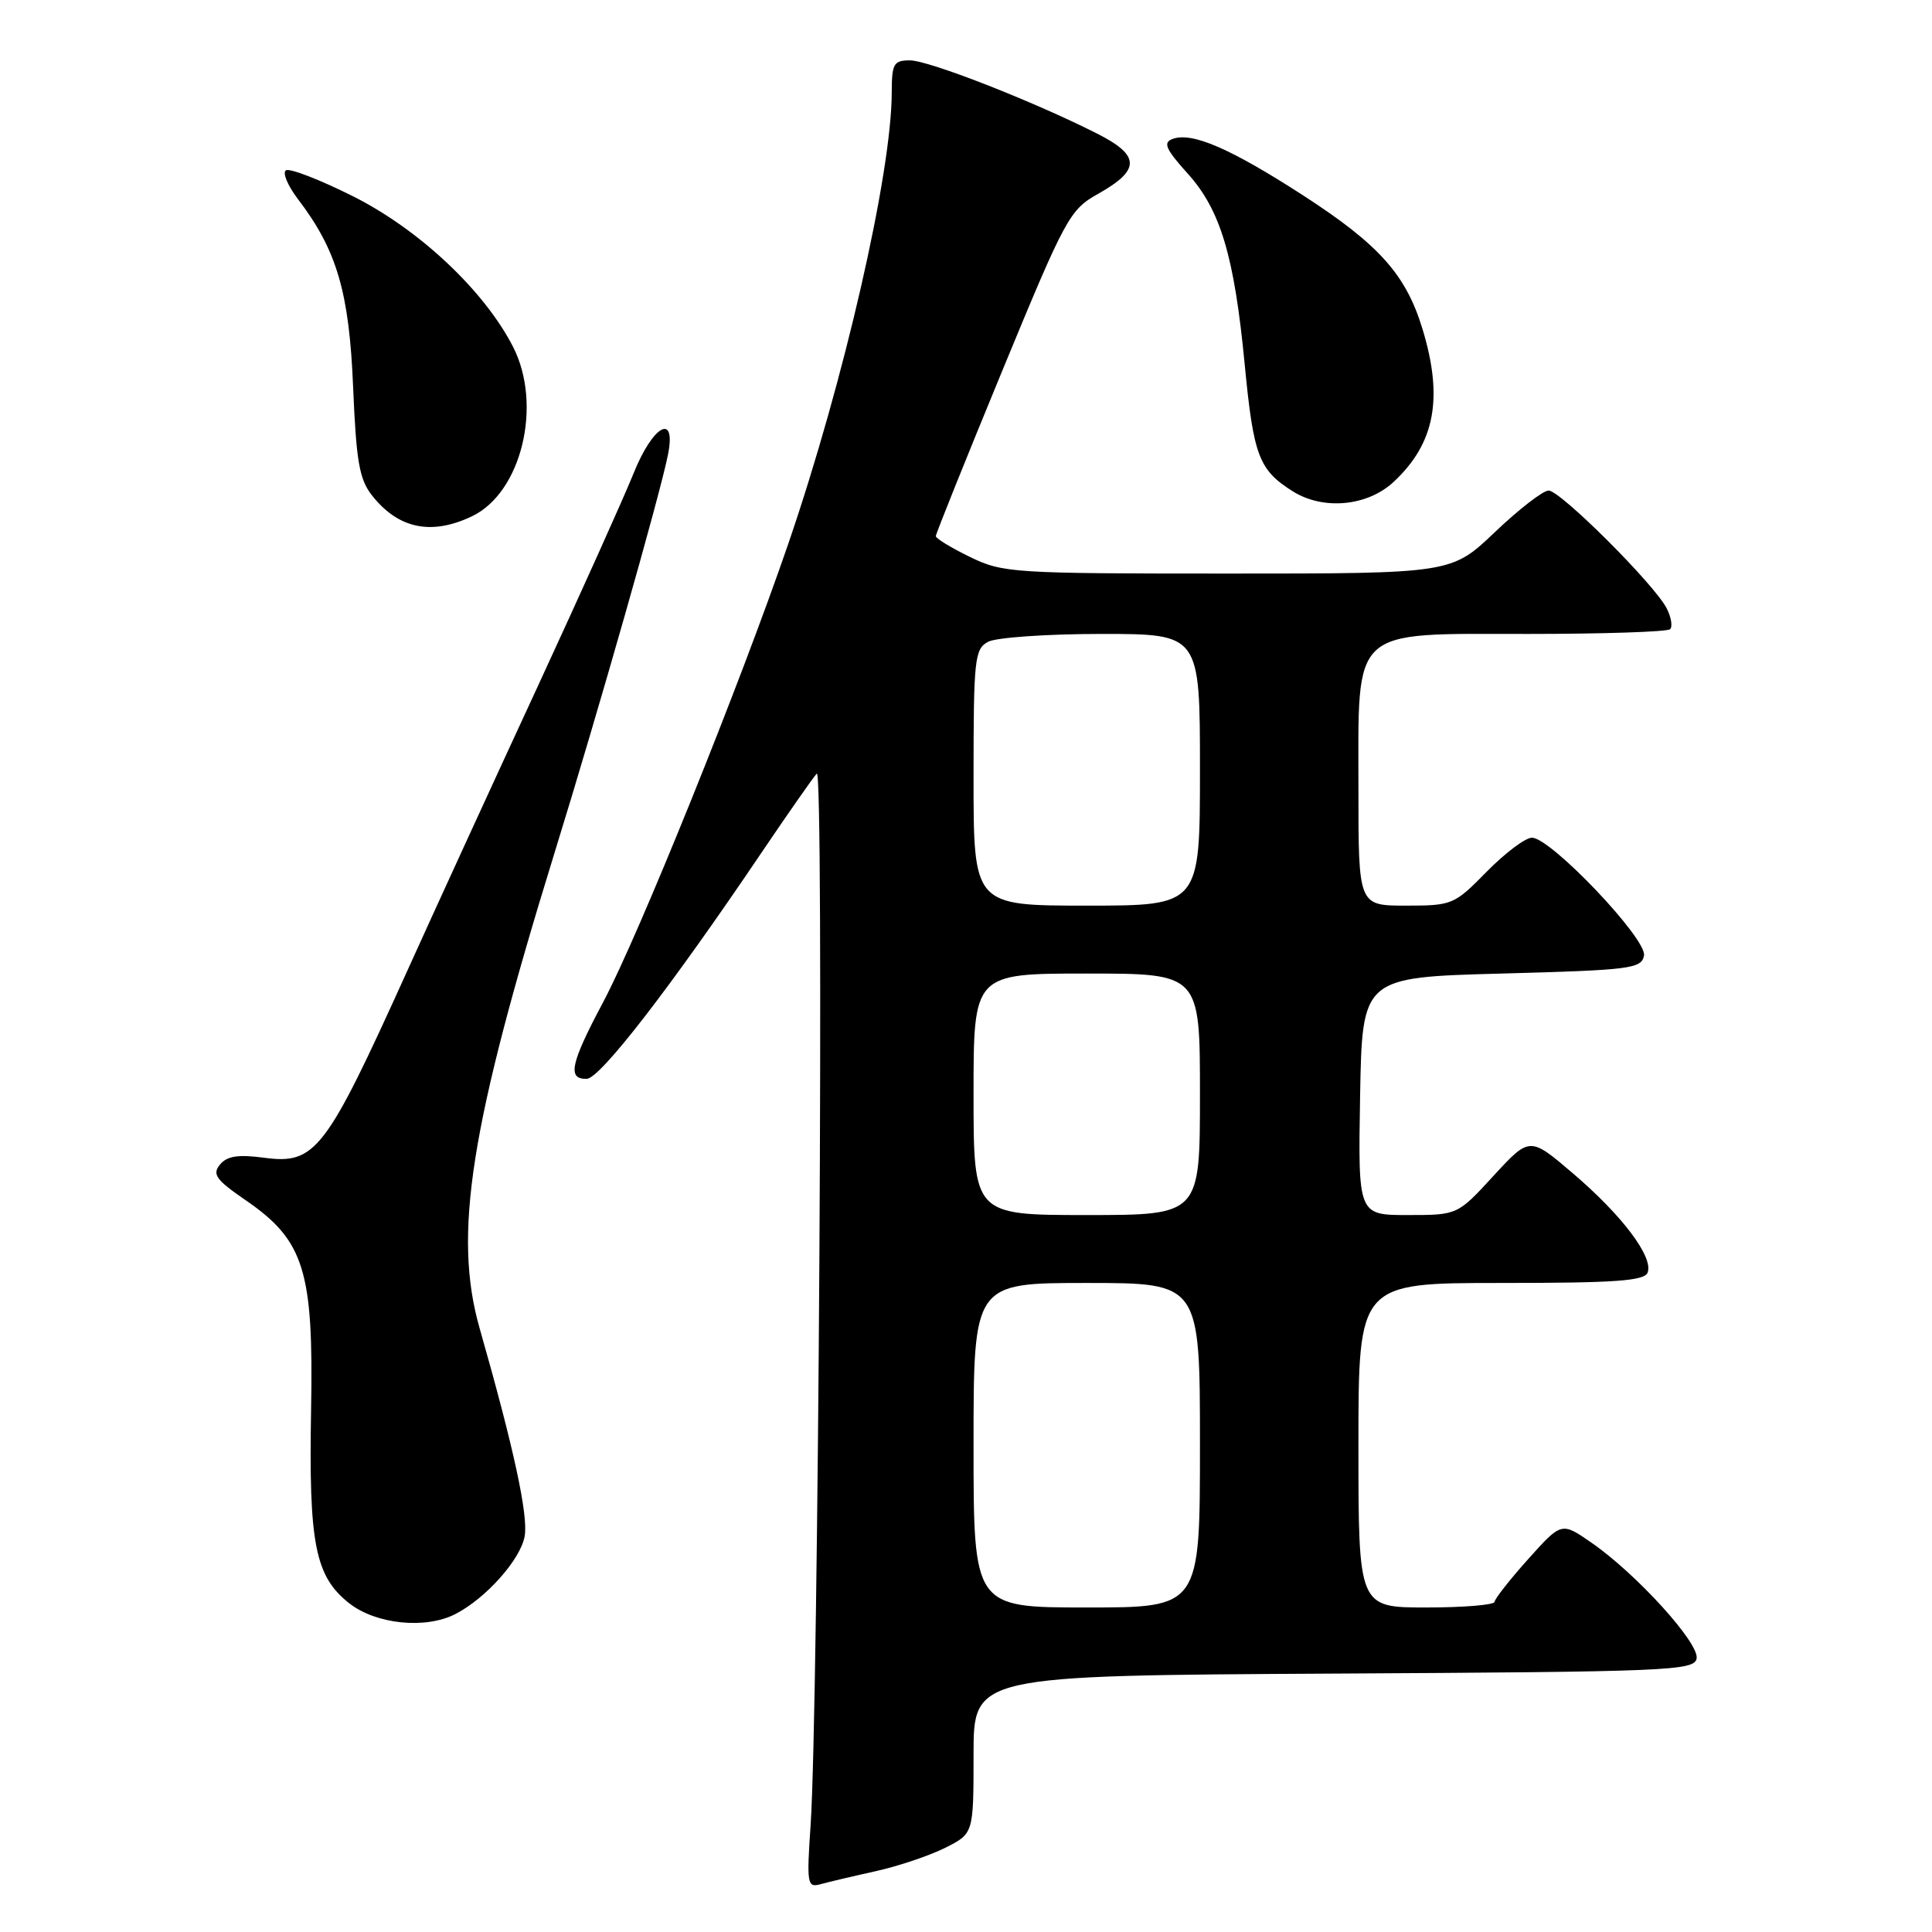<?xml version="1.0" encoding="UTF-8" standalone="no"?>
<!DOCTYPE svg PUBLIC "-//W3C//DTD SVG 1.1//EN" "http://www.w3.org/Graphics/SVG/1.1/DTD/svg11.dtd" >
<svg xmlns="http://www.w3.org/2000/svg" xmlns:xlink="http://www.w3.org/1999/xlink" version="1.1" viewBox="0 0 256 256">
 <g >
 <path fill="currentColor"
d=" M 116.00 247.95 C 119.03 247.28 123.19 245.88 125.25 244.84 C 129.00 242.96 129.00 242.96 129.00 232.49 C 129.00 222.02 129.00 222.02 176.74 221.76 C 221.13 221.52 224.50 221.38 224.81 219.76 C 225.20 217.75 216.87 208.57 210.90 204.43 C 206.91 201.66 206.91 201.66 202.50 206.58 C 200.07 209.29 198.07 211.84 198.04 212.25 C 198.02 212.66 193.95 213.00 189.00 213.00 C 180.00 213.00 180.00 213.00 180.00 191.50 C 180.00 170.00 180.00 170.00 198.89 170.00 C 214.04 170.00 217.89 169.73 218.32 168.62 C 219.10 166.57 214.97 161.07 208.46 155.51 C 202.70 150.59 202.70 150.59 197.91 155.79 C 193.13 161.00 193.13 161.00 186.54 161.00 C 179.95 161.00 179.95 161.00 180.22 145.25 C 180.50 129.50 180.50 129.50 198.99 129.00 C 216.06 128.54 217.50 128.36 217.84 126.62 C 218.26 124.43 205.49 111.00 202.99 111.00 C 202.12 111.00 199.43 113.03 197.00 115.50 C 192.69 119.89 192.43 120.00 186.29 120.00 C 180.00 120.00 180.00 120.00 180.00 104.63 C 180.00 82.88 178.78 84.00 202.41 84.00 C 212.45 84.00 220.95 83.72 221.30 83.37 C 221.65 83.02 221.44 81.78 220.85 80.62 C 219.25 77.46 206.76 65.00 205.20 65.00 C 204.46 65.00 201.26 67.48 198.09 70.50 C 192.32 76.00 192.32 76.00 162.69 76.00 C 134.20 76.00 132.88 75.92 128.53 73.80 C 126.04 72.59 124.00 71.35 124.00 71.04 C 124.00 70.74 127.95 60.90 132.78 49.19 C 141.22 28.73 141.73 27.80 145.53 25.67 C 151.16 22.50 151.11 20.59 145.31 17.67 C 136.82 13.38 123.05 8.00 120.57 8.00 C 118.41 8.00 118.17 8.43 118.16 12.25 C 118.15 22.95 111.84 50.47 104.49 71.94 C 98.11 90.56 84.60 124.01 79.90 132.83 C 75.59 140.93 75.14 143.03 77.75 142.95 C 79.53 142.90 88.80 130.91 100.89 113.00 C 104.42 107.78 107.72 103.05 108.23 102.50 C 109.20 101.46 108.46 226.28 107.41 241.84 C 106.88 249.59 106.97 250.15 108.67 249.68 C 109.68 249.40 112.97 248.62 116.00 247.95 Z  M 60.32 213.88 C 64.38 211.80 68.98 206.64 69.52 203.56 C 70.01 200.78 68.10 191.94 63.56 176.03 C 60.01 163.60 62.27 149.30 73.48 113.00 C 79.30 94.19 87.46 65.55 88.51 60.25 C 89.64 54.60 86.51 56.32 83.94 62.75 C 82.67 65.91 76.95 78.62 71.23 91.00 C 65.50 103.38 57.69 120.40 53.88 128.83 C 43.15 152.54 41.80 154.31 35.02 153.41 C 31.56 152.95 30.10 153.17 29.15 154.31 C 28.09 155.60 28.61 156.33 32.56 159.04 C 40.31 164.37 41.56 168.36 41.22 186.79 C 40.90 204.57 41.75 208.87 46.27 212.44 C 49.82 215.23 56.37 215.90 60.32 213.88 Z  M 62.52 68.42 C 69.10 65.30 71.92 53.69 67.99 45.97 C 64.18 38.52 55.54 30.39 46.72 25.98 C 42.36 23.80 38.39 22.26 37.89 22.57 C 37.40 22.87 38.11 24.58 39.47 26.37 C 44.64 33.15 46.27 38.70 46.79 51.28 C 47.20 61.10 47.61 63.51 49.28 65.63 C 52.76 70.06 57.13 70.98 62.52 68.42 Z  M 184.69 63.83 C 190.14 58.74 191.27 52.75 188.49 43.60 C 186.30 36.39 182.75 32.41 172.64 25.87 C 163.01 19.65 157.90 17.44 155.35 18.42 C 154.08 18.90 154.47 19.77 157.35 22.97 C 161.72 27.80 163.55 33.91 164.93 48.29 C 166.10 60.44 166.80 62.27 171.31 65.11 C 175.36 67.64 181.21 67.09 184.69 63.83 Z  M 129.00 191.50 C 129.00 170.00 129.00 170.00 144.00 170.00 C 159.00 170.00 159.00 170.00 159.00 191.50 C 159.00 213.00 159.00 213.00 144.00 213.00 C 129.00 213.00 129.00 213.00 129.00 191.50 Z  M 129.00 145.00 C 129.00 129.00 129.00 129.00 144.00 129.00 C 159.00 129.00 159.00 129.00 159.00 145.00 C 159.00 161.00 159.00 161.00 144.00 161.00 C 129.00 161.00 129.00 161.00 129.00 145.00 Z  M 129.00 103.04 C 129.00 87.29 129.14 86.00 130.93 85.04 C 132.00 84.47 138.75 84.00 145.93 84.00 C 159.00 84.00 159.00 84.00 159.00 102.00 C 159.00 120.00 159.00 120.00 144.00 120.00 C 129.00 120.00 129.00 120.00 129.00 103.04 Z "/>
</g>
</svg>